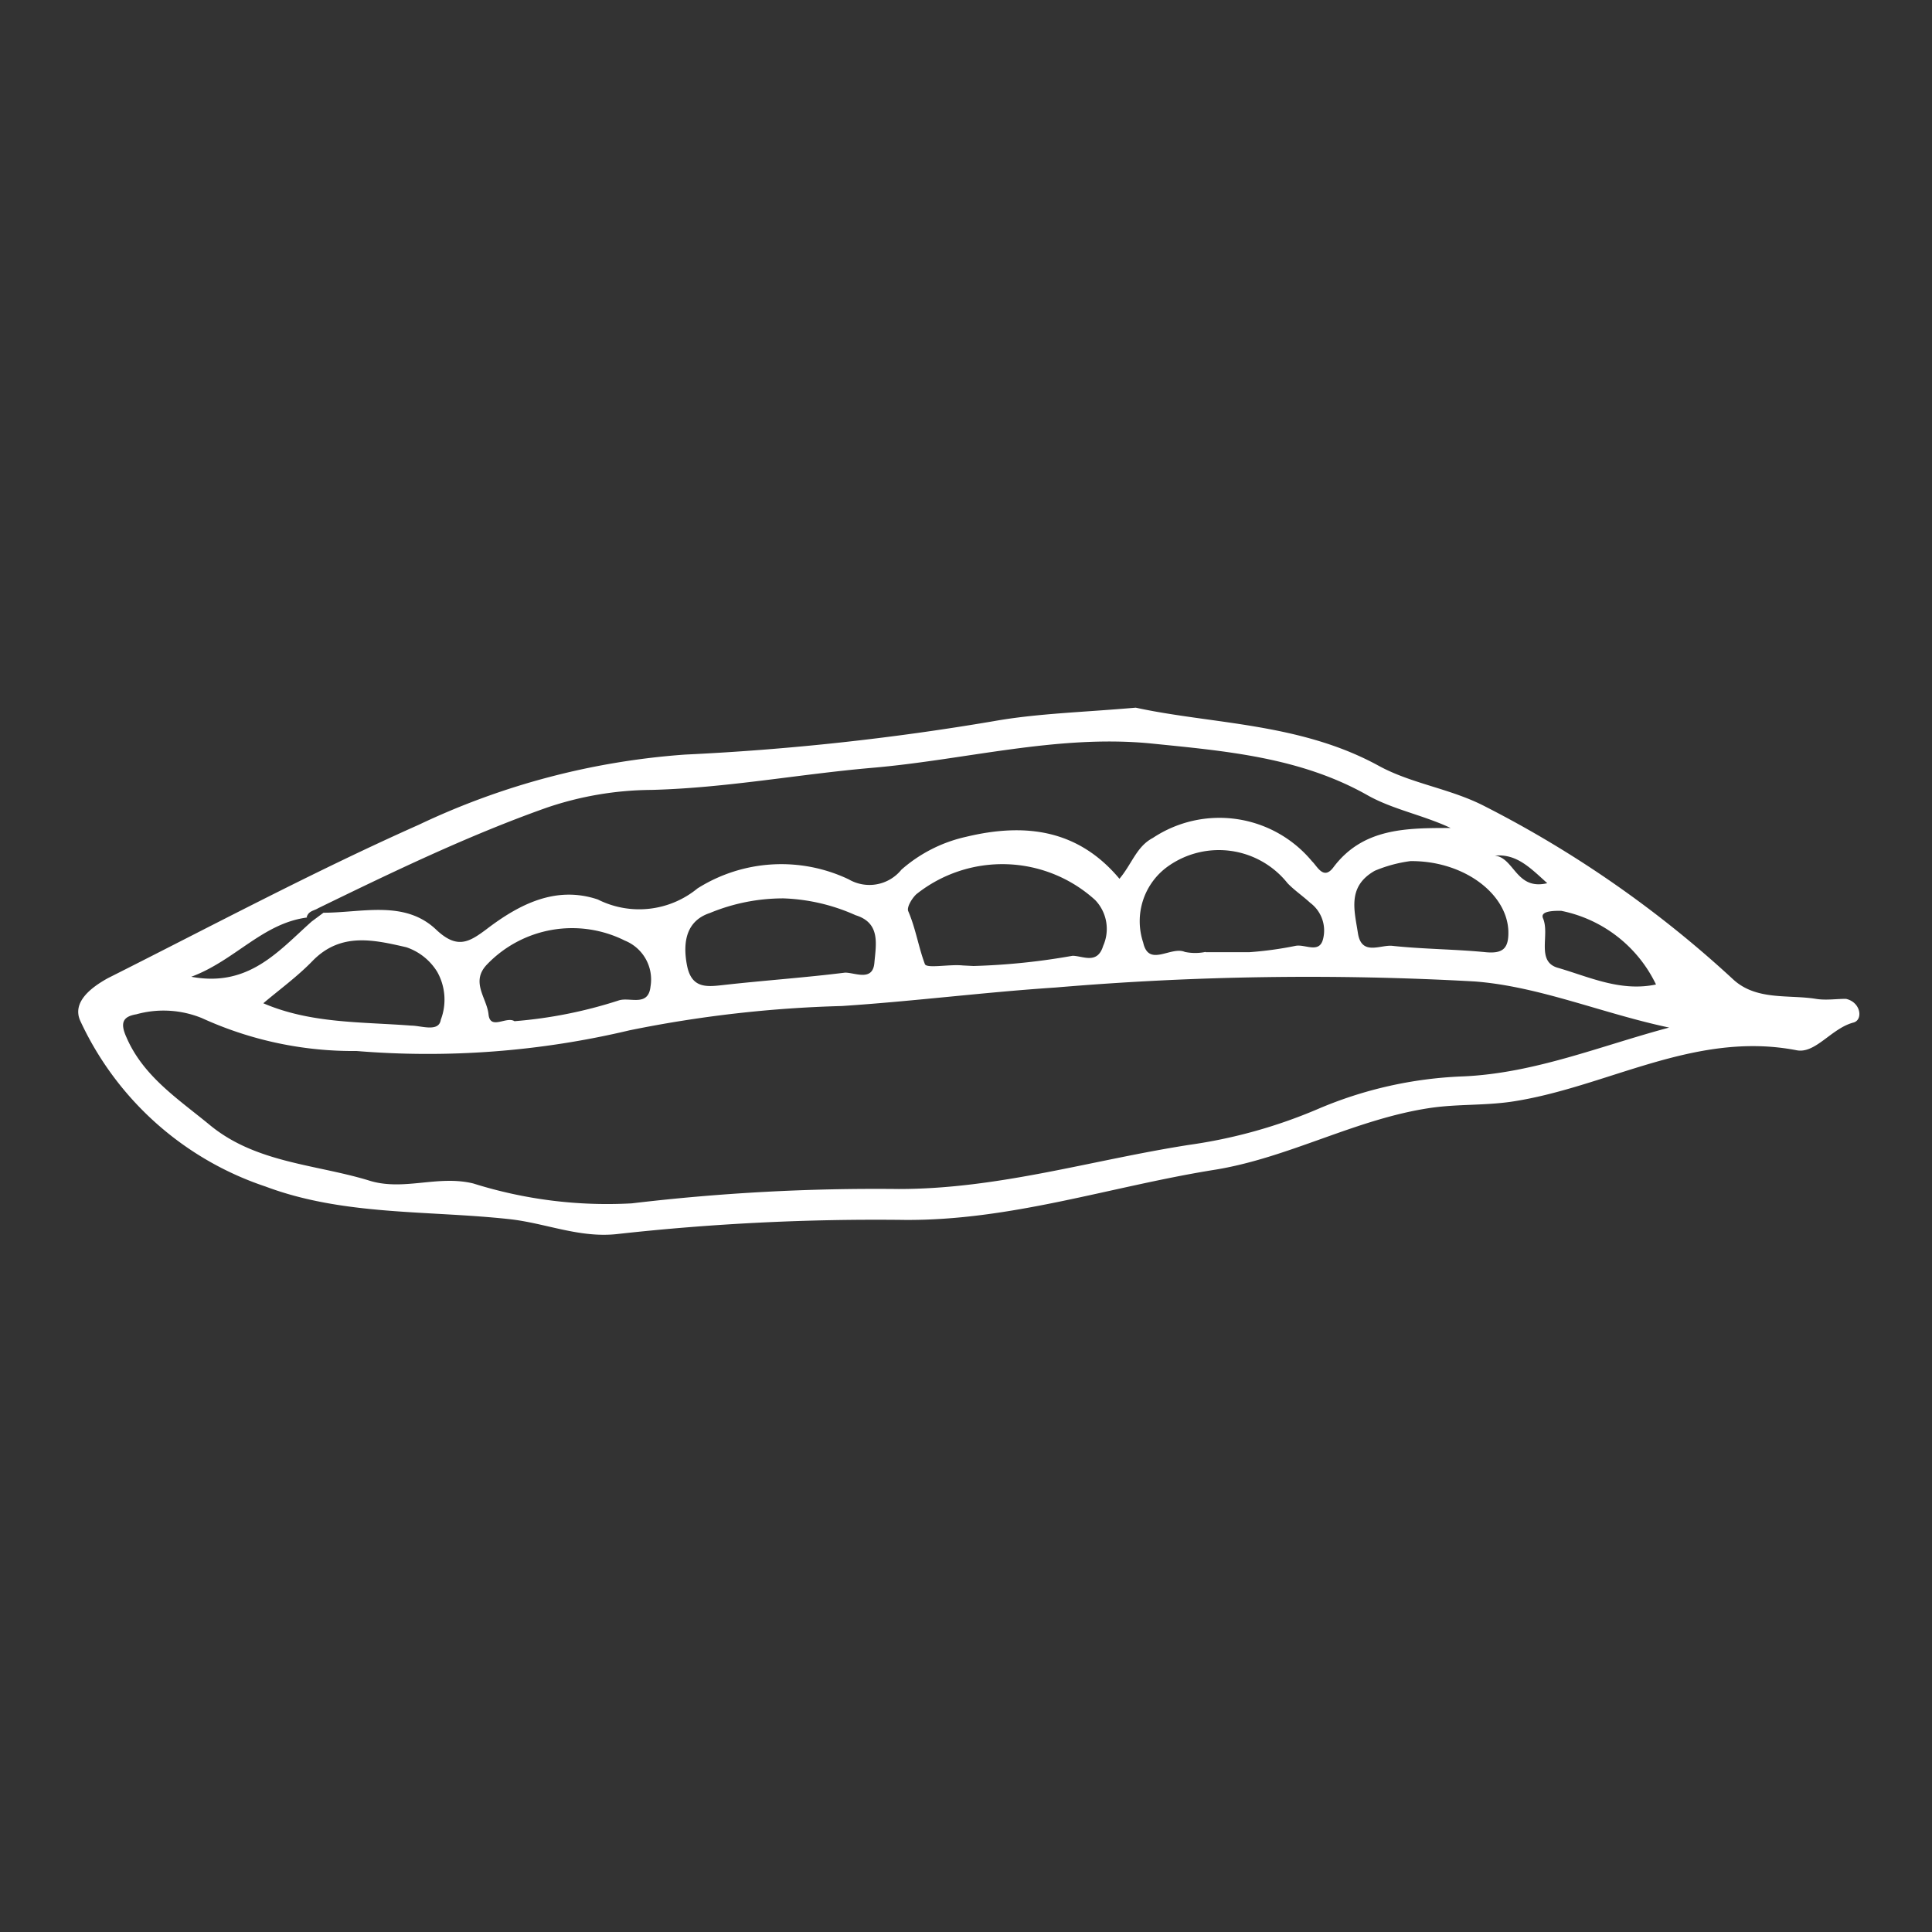 <svg id="Layer_1" data-name="Layer 1" xmlns="http://www.w3.org/2000/svg" viewBox="0 0 70 70"><rect x="0" y="0" width="70" height="70" fill="#333333" stroke="none"/><defs><style>.cls-1{fill:#fff;}</style></defs><title>frijoles</title><path id="_Compound_Path_" data-name="&lt;Compound Path&gt;" class="cls-1" d="M41.15,25.64c2.75.6,5.95.54,8.81,2.11,1.19.65,2.59.82,3.83,1.46a40,40,0,0,1,9,6.27c.84.78,2,.55,3,.71.36.06.74,0,1.09,0,.55.12.63.77.27.86-.8.21-1.38,1.15-2.07,1-3.71-.71-6.88,1.36-10.34,1.87-1,.14-1.93.08-2.9.22-2.73.4-5.15,1.82-7.87,2.25-3.73.6-7.34,1.84-11.2,1.81a84.9,84.9,0,0,0-10.39.51c-1.38.16-2.62-.4-3.94-.54-2.95-.32-6-.12-8.82-1.18a11.35,11.35,0,0,1-6.71-6c-.32-.7.44-1.24,1-1.55,3.74-1.88,7.45-3.86,11.27-5.56a26.91,26.91,0,0,1,9.64-2.54A92.72,92.72,0,0,0,36,26.13C37.57,25.85,39.2,25.81,41.15,25.64Zm-30,7.6c-1.63.2-2.63,1.56-4.22,2.15,2.08.39,3.16-.93,4.36-2l.43-.32c1.4,0,2.94-.47,4.08.61.76.72,1.19.46,1.81,0,1.2-.92,2.53-1.6,4.05-1.09a3.33,3.33,0,0,0,3.61-.4,5.69,5.69,0,0,1,5.48-.33,1.49,1.49,0,0,0,1.91-.35A5.28,5.28,0,0,1,35,30.32c2.16-.52,4.07-.26,5.56,1.52.46-.55.62-1.17,1.21-1.48a4.36,4.36,0,0,1,5.77.85c.19.18.41.68.76.23C49.37,30,50.94,30,52.56,30c-1-.47-2.09-.67-3-1.18-2.45-1.39-5.18-1.61-7.83-1.88-3.39-.34-6.75.59-10.13.88-2.66.23-5.28.73-8,.8a12,12,0,0,0-3.81.65c-2.82,1-5.56,2.32-8.27,3.64C11.38,33,11.17,33,11.11,33.24Zm49.37,4c-2.44-.51-4.73-1.5-7.09-1.68a108.45,108.45,0,0,0-15.19.22c-2.58.17-5.15.5-7.74.67a44.34,44.34,0,0,0-7.69.88,31.63,31.63,0,0,1-9.89.75,13.18,13.18,0,0,1-5.6-1.19,3.68,3.68,0,0,0-2.38-.14c-.48.08-.6.3-.36.83C5.19,39,6.46,39.82,7.6,40.76c1.66,1.37,3.8,1.42,5.73,2,1.27.42,2.51-.2,3.82.12a16.16,16.16,0,0,0,5.74.72,74.76,74.76,0,0,1,9.67-.52c3.63,0,7-1.05,10.53-1.6a18.41,18.41,0,0,0,4.64-1.29A14.76,14.76,0,0,1,53,39C55.6,38.89,58,37.89,60.48,37.23ZM35.27,35a24.25,24.25,0,0,0,3.59-.37c.37,0,.9.33,1.11-.36a1.51,1.51,0,0,0-.29-1.66,5,5,0,0,0-6.48-.21c-.16.15-.36.48-.29.62.27.63.37,1.3.6,1.91.06.17.89,0,1.37.05Zm8.41-.5c.53,0,1.05,0,1.58,0a13,13,0,0,0,1.68-.23c.35-.07.87.3,1-.26a1.25,1.25,0,0,0-.47-1.3c-.27-.25-.57-.45-.82-.71a3.18,3.18,0,0,0-4.29-.64,2.44,2.44,0,0,0-.94,2.79c.2.91,1,.12,1.51.34A1.85,1.85,0,0,0,43.68,34.49ZM28.39,32.55a6.94,6.94,0,0,0-2.67.53c-.82.27-1,1-.83,1.89s.76.78,1.4.71c1.44-.16,2.89-.26,4.33-.44.36,0,1,.33,1.06-.35s.23-1.45-.68-1.73A6.94,6.94,0,0,0,28.39,32.55ZM18.64,37a16.45,16.45,0,0,0,3.77-.75c.4-.14,1.08.25,1.16-.51a1.52,1.52,0,0,0-.93-1.66,4.27,4.27,0,0,0-5,.87c-.6.63,0,1.21.06,1.8S18.35,36.81,18.64,37ZM51.1,31.2a5,5,0,0,0-1.29.35c-1,.57-.74,1.42-.61,2.26s.82.41,1.25.46c1.12.12,2.26.12,3.38.23.64.06.84-.15.82-.78C54.59,32.35,53,31.18,51.1,31.2ZM9.54,36.35c1.72.74,3.56.67,5.36.81.36,0,1,.25,1.07-.21a2.05,2.05,0,0,0-.13-1.74,2.1,2.1,0,0,0-1.12-.89c-1.18-.27-2.37-.55-3.39.49C10.78,35.38,10.13,35.85,9.54,36.35ZM60,35.67A4.87,4.87,0,0,0,56.56,33c-.26,0-.78,0-.65.28.25.6-.27,1.57.55,1.79C57.59,35.4,58.72,35.94,60,35.67ZM56.06,32c-.63-.57-1.11-1.07-1.9-1C54.87,31.08,54.93,32.27,56.06,32Z"/></svg>